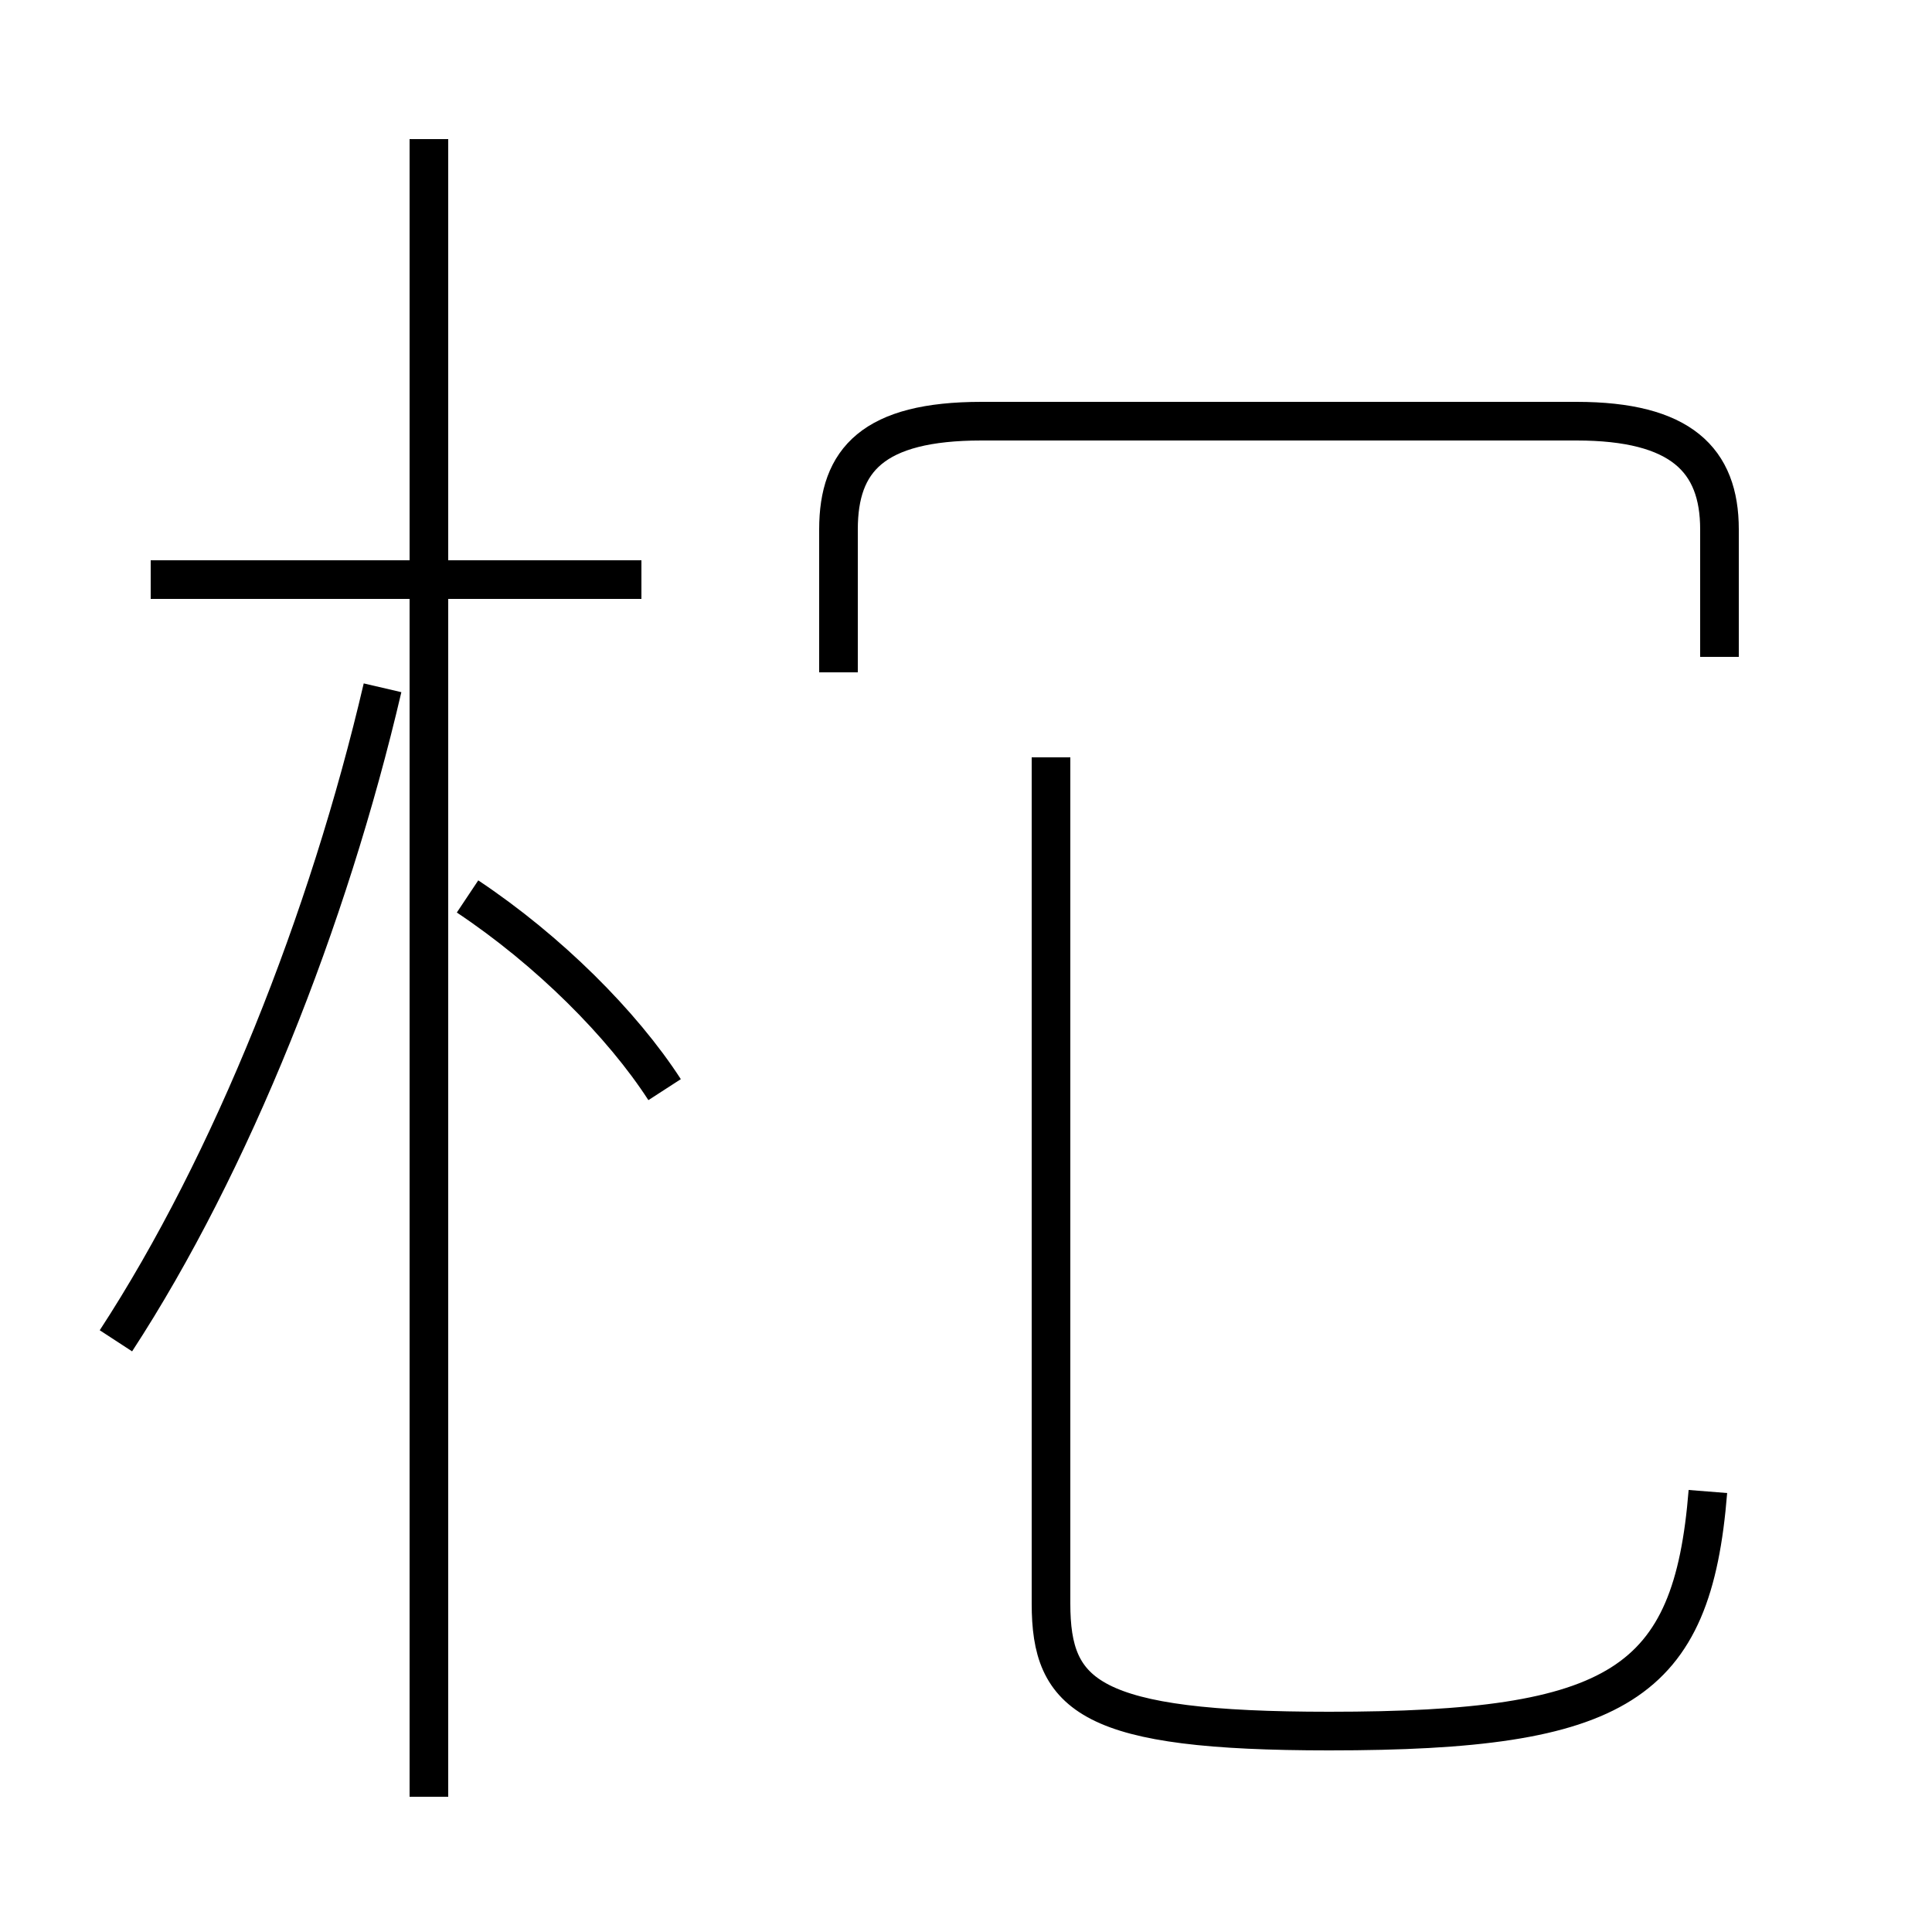 <?xml version='1.0' encoding='utf8'?>
<svg viewBox="0.0 -44.0 50.0 50.0" version="1.1" xmlns="http://www.w3.org/2000/svg">
<rect x="0.0" y="-44.0" width="50.0" height="50.0" fill="#808080" stroke="none"/>
<rect x="-1000" y="-1000" width="2000" height="2000" stroke="white" fill="white"/>
<g style="fill:none; stroke:#000000;  stroke-width:1">
<path d="M 3.0 9.3 C 6.0 13.9 8.5 20.2 9.9 26.2 M 16.6 29.0 L 3.9 29.0 M 11.1 -2.5 L 11.1 40.4 M 17.2 15.8 C 16.1 17.5 14.2 19.4 12.1 20.8 M 44.5 27.0 L 44.5 30.3 C 44.5 32.1 43.5 33.1 40.8 33.1 L 25.4 33.1 C 22.6 33.1 21.7 32.1 21.7 30.3 L 21.7 26.6 M 44.2 5.4 C 43.8 0.4 41.9 -0.8 34.4 -0.8 C 28.2 -0.8 27.2 0.1 27.2 2.5 L 27.2 24.4 " transform="scale(1, -1)" />
</g>
</svg>